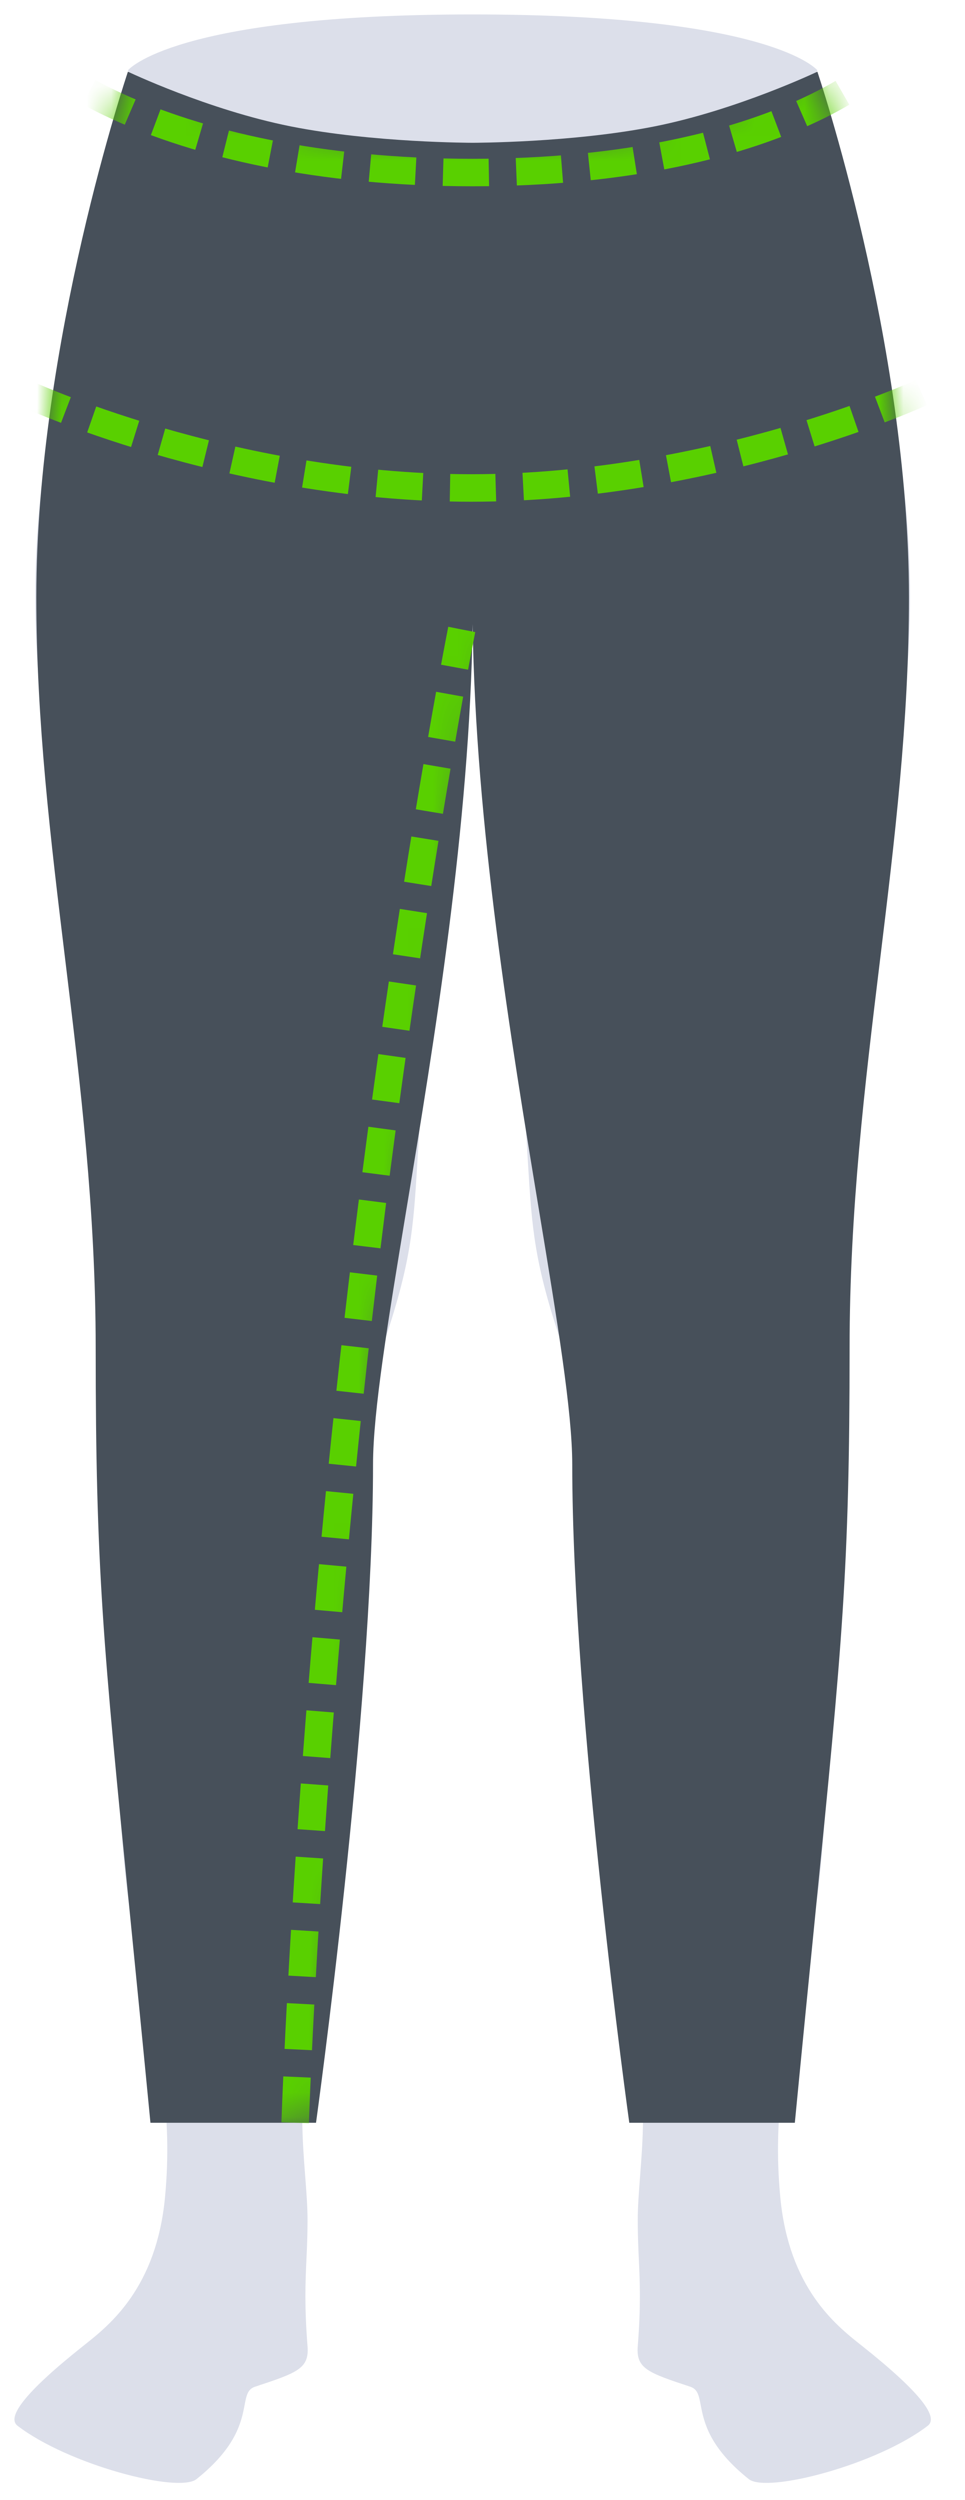 <svg width="39" height="101" viewBox="0 0 39 101" fill="none" xmlns="http://www.w3.org/2000/svg">
<path fill-rule="evenodd" clip-rule="evenodd" d="M18.769 28.32C18.972 26.641 19.102 25.572 19.102 25.38C19.102 25.572 19.231 26.641 19.434 28.32C19.83 31.593 20.507 37.184 21.052 43.111C21.198 44.695 21.272 45.907 21.334 46.925C21.5 49.653 21.582 50.997 22.732 54.388C23.412 56.392 23.89 59.553 23.89 61.581C23.89 61.653 23.89 61.734 23.89 61.822C23.887 64.193 23.876 72.122 25.774 82.944C26.106 84.834 25.978 86.493 25.868 87.922C25.82 88.557 25.774 89.146 25.774 89.691C25.774 90.288 25.796 90.781 25.818 91.267C25.861 92.22 25.903 93.147 25.774 94.788C25.704 95.689 26.194 95.855 27.899 96.419C28.196 96.517 28.245 96.774 28.319 97.161C28.445 97.821 28.644 98.861 30.262 100.151C30.994 100.734 35.448 99.569 37.497 97.994C37.919 97.67 37.312 96.734 34.863 94.788C34.84 94.77 34.816 94.751 34.791 94.731C33.775 93.926 31.876 92.421 31.534 88.751C31.22 85.393 31.752 82.869 32.603 78.825C32.705 78.342 32.812 77.837 32.922 77.306C33.395 75.019 34.106 62.687 33.192 57.113C32.914 55.418 32.547 49.352 33.954 42.075C34.216 40.72 34.52 39.354 34.83 37.964C36.183 31.885 37.641 25.334 36.154 17.179C35.42 13.153 34.869 11.187 34.138 8.581C33.715 7.074 33.232 5.353 32.619 2.896C32.619 2.896 27.752 5.768 19.102 5.768C10.452 5.768 5.584 2.896 5.584 2.896C4.971 5.353 4.489 7.074 4.066 8.581C3.335 11.187 2.783 13.153 2.049 17.179C0.562 25.334 2.02 31.885 3.374 37.964C3.683 39.354 3.987 40.72 4.249 42.075C5.657 49.352 5.289 55.418 5.011 57.113C4.097 62.687 4.808 75.019 5.282 77.306C5.392 77.837 5.498 78.342 5.6 78.825C6.452 82.869 6.983 85.393 6.67 88.751C6.327 92.421 4.429 93.926 3.412 94.731C3.388 94.751 3.364 94.77 3.341 94.788C0.892 96.734 0.285 97.67 0.707 97.994C2.755 99.569 7.209 100.734 7.941 100.151C9.559 98.861 9.759 97.821 9.885 97.161C9.959 96.774 10.008 96.517 10.304 96.419C12.009 95.855 12.5 95.689 12.429 94.788C12.301 93.147 12.342 92.22 12.385 91.267C12.407 90.781 12.429 90.288 12.429 89.691C12.429 89.146 12.384 88.557 12.335 87.922C12.225 86.493 12.098 84.834 12.429 82.944C14.328 72.122 14.317 64.193 14.314 61.822C14.313 61.734 14.313 61.653 14.313 61.581C14.313 59.553 14.791 56.392 15.471 54.388C16.622 50.997 16.704 49.653 16.87 46.925C16.932 45.907 17.006 44.695 17.152 43.111C17.697 37.184 18.373 31.593 18.769 28.32Z" fill="#DCDFEA"/>
<path fill-rule="evenodd" clip-rule="evenodd" d="M5.17 2.84C5.17 2.84 6.985 0.583 19.102 0.583C31.219 0.583 33.034 2.84 33.034 2.84C33.034 2.84 31.771 5.769 19.102 5.769C6.433 5.769 5.17 2.84 5.17 2.84Z" fill="#DCDFEA"/>
<path fill-rule="evenodd" clip-rule="evenodd" d="M1.468 24.112C1.468 13.847 5.17 2.896 5.17 2.896C5.17 2.896 8.402 4.437 11.74 5.104C15.078 5.77 19.102 5.768 19.102 5.768C19.102 5.768 23.126 5.77 26.464 5.104C29.802 4.437 33.034 2.896 33.034 2.896C33.034 2.896 36.735 13.847 36.735 24.112C36.735 29.165 36.154 33.948 35.563 38.806C34.955 43.816 34.336 48.904 34.336 54.448C34.336 63.403 34.038 66.406 32.954 77.304C32.716 79.693 32.441 82.461 32.123 85.755H25.432C25.432 85.755 23.127 69.194 23.127 59.16C23.127 57.02 22.52 53.35 21.778 48.858C20.652 42.047 19.213 33.344 19.102 25.212C18.99 33.344 17.551 42.047 16.425 48.858C15.683 53.35 15.076 57.02 15.076 59.16C15.076 69.194 12.772 85.755 12.772 85.755H6.08C5.762 82.461 5.487 79.693 5.249 77.304C4.166 66.406 3.867 63.403 3.867 54.448C3.867 48.904 3.249 43.816 2.64 38.806C2.05 33.948 1.468 29.165 1.468 24.112Z" fill="#47505A"/>
<mask id="mask0" mask-type="alpha" maskUnits="userSpaceOnUse" x="1" y="2" width="36" height="84">
<path fill-rule="evenodd" clip-rule="evenodd" d="M1.468 24.112C1.468 13.847 5.17 2.896 5.17 2.896C5.17 2.896 8.402 4.437 11.74 5.104C15.078 5.77 19.102 5.768 19.102 5.768C19.102 5.768 23.126 5.77 26.464 5.104C29.802 4.437 33.034 2.896 33.034 2.896C33.034 2.896 36.735 13.847 36.735 24.112C36.735 29.165 36.154 33.948 35.563 38.806C34.955 43.816 34.336 48.904 34.336 54.448C34.336 63.403 34.038 66.406 32.954 77.304C32.716 79.693 32.441 82.461 32.123 85.755H25.432C25.432 85.755 23.127 69.194 23.127 59.16C23.127 57.02 22.52 53.35 21.778 48.858C20.652 42.047 19.213 33.344 19.102 25.212C18.99 33.344 17.551 42.047 16.425 48.858C15.683 53.35 15.076 57.02 15.076 59.16C15.076 69.194 12.772 85.755 12.772 85.755H6.08C5.762 82.461 5.487 79.693 5.249 77.304C4.166 66.406 3.867 63.403 3.867 54.448C3.867 48.904 3.249 43.816 2.64 38.806C2.05 33.948 1.468 29.165 1.468 24.112Z" fill="white"/>
</mask>
<g mask="url(#mask0)">
<path d="M0.954 15.859C0.954 15.859 9.222 19.713 19.04 19.713C28.859 19.713 37.238 15.859 37.238 15.859" stroke="#59D000" stroke-width="1.111" stroke-dasharray="1.85 1.11"/>
<path d="M11.929 85.755C11.929 85.755 12.375 72.093 14.287 54.964C16.198 37.835 18.661 25.429 18.661 25.429" stroke="#59D000" stroke-width="1.111" stroke-dasharray="1.85 1.11"/>
<path d="M-0.298 -0.437C-0.298 2.29 6.624 6.97 19.102 6.97C31.579 6.97 37.62 2.29 37.62 -0.437" stroke="#59D000" stroke-width="1.111" stroke-dasharray="1.85 1.11"/>
</g>
</svg>

